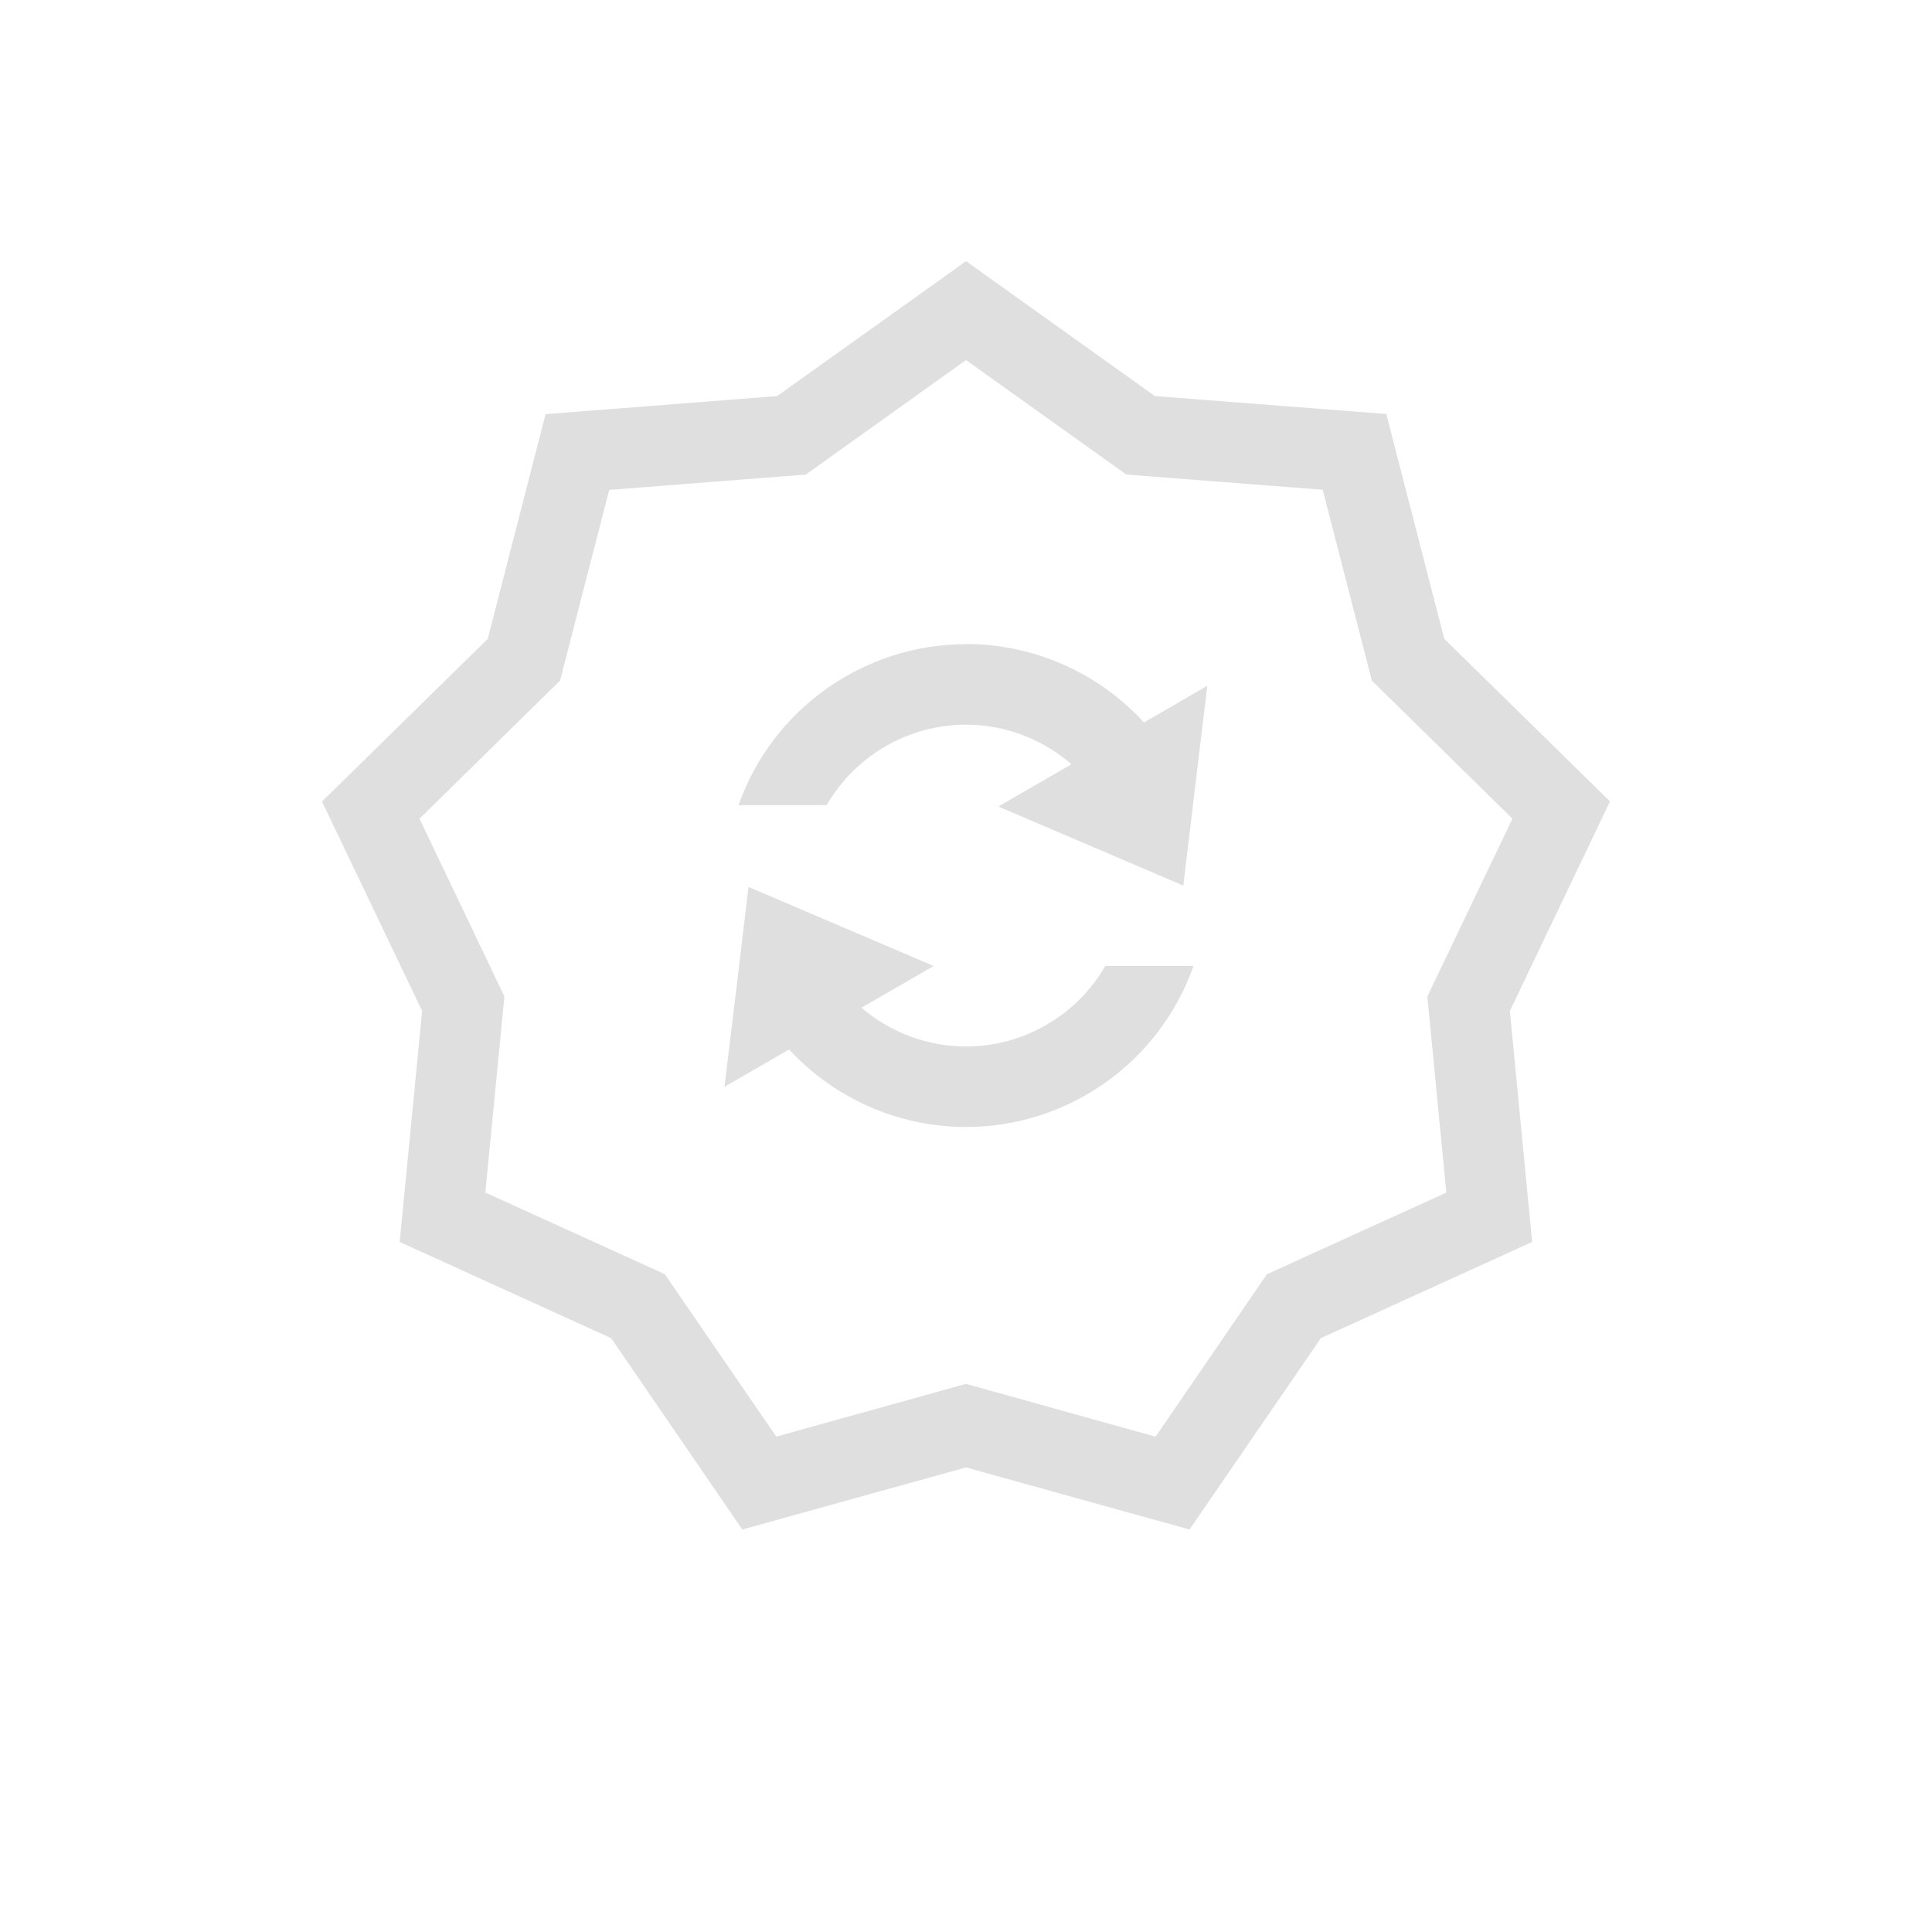 <?xml version="1.0" encoding="UTF-8" standalone="no"?>
<svg
   xmlns:dc="http://purl.org/dc/elements/1.1/"
   xmlns:cc="http://creativecommons.org/ns#"
   xmlns:rdf="http://www.w3.org/1999/02/22-rdf-syntax-ns#"
   xmlns:svg="http://www.w3.org/2000/svg"
   xmlns="http://www.w3.org/2000/svg"
   xmlns:sodipodi="http://sodipodi.sourceforge.net/DTD/sodipodi-0.dtd"
   xmlns:inkscape="http://www.inkscape.org/namespaces/inkscape"
   height="24"
   width="24"
   version="1.1"
   id="svg4"
   sodipodi:docname="mintupdate-checking.svg"
   inkscape:version="0.92.3 (2405546, 2018-03-11)">
  <defs
     id="defs8" />
  <sodipodi:namedview
     pagecolor="#ffffff"
     bordercolor="#666666"
     borderopacity="1"
     objecttolerance="10"
     gridtolerance="10"
     guidetolerance="10"
     inkscape:pageopacity="0"
     inkscape:pageshadow="2"
     inkscape:window-width="640"
     inkscape:window-height="480"
     id="namedview6"
     showgrid="true"
     inkscape:zoom="12.197592"
     inkscape:cx="-0.15504255"
     inkscape:cy="9.5178076"
     inkscape:current-layer="svg4">
    <inkscape:grid
       type="xygrid"
       id="grid12" />
  </sodipodi:namedview>
  <path
     style="color:#000000;font-style:normal;font-variant:normal;font-weight:400;font-stretch:normal;font-size:medium;line-height:normal;font-family:sans-serif;font-variant-ligatures:normal;font-variant-position:normal;font-variant-caps:normal;font-variant-numeric:normal;font-variant-alternates:normal;font-feature-settings:normal;text-indent:0;text-align:start;text-decoration:none;text-decoration-line:none;text-decoration-style:solid;text-decoration-color:#000000;letter-spacing:normal;word-spacing:normal;text-transform:none;writing-mode:lr-tb;direction:ltr;text-orientation:mixed;dominant-baseline:auto;baseline-shift:baseline;text-anchor:start;white-space:normal;shape-padding:0;clip-rule:nonzero;display:inline;overflow:visible;visibility:visible;opacity:1;isolation:auto;mix-blend-mode:normal;color-interpolation:sRGB;color-interpolation-filters:linearRGB;solid-color:#000000;solid-opacity:1;vector-effect:none;fill:#dfdfdf;fill-opacity:1;fill-rule:nonzero;stroke:none;stroke-width:1;stroke-linecap:butt;stroke-linejoin:miter;stroke-miterlimit:4;stroke-dasharray:none;stroke-dashoffset:0;stroke-opacity:1;marker:none;color-rendering:auto;image-rendering:auto;shape-rendering:auto;text-rendering:auto;enable-background:accumulate"
     d="M 12,3.244 11.709,3.453 9.654,4.92 6.777,5.145 6.059,7.936 4,9.957 5.244,12.559 4.965,15.428 7.592,16.623 9.221,19 12,18.229 14.777,19 l 1.631,-2.377 2.625,-1.195 -0.277,-2.869 L 20,9.955 17.941,7.936 17.221,5.143 l -2.875,-0.223 z m 0,1.229 1.992,1.422 2.439,0.189 0.611,2.371 1.746,1.715 -1.057,2.209 0.236,2.436 -2.229,1.014 -1.383,2.018 L 12,17.191 9.643,17.846 8.258,15.828 6.029,14.814 6.266,12.379 5.211,10.17 6.957,8.455 7.568,6.086 10.01,5.895 Z"
     id="path12"
     inkscape:connector-curvature="0" />
  <path
     inkscape:connector-curvature="0"
     style="color:#000000;font-weight:400;line-height:normal;font-family:sans-serif;font-variant-ligatures:normal;font-variant-position:normal;font-variant-caps:normal;font-variant-numeric:normal;font-variant-alternates:normal;font-feature-settings:normal;text-indent:0;text-align:start;text-decoration:none;text-decoration-line:none;text-decoration-style:solid;text-decoration-color:#000000;text-transform:none;text-orientation:mixed;white-space:normal;shape-padding:0;overflow:visible;opacity:1;isolation:auto;mix-blend-mode:normal;fill:#dfdfdf;fill-opacity:1;stroke-width:0.761;marker:none"
     d="m 12.002,8 c 0.84,0.001 1.642,0.355 2.209,0.975 l 0.787,-0.457 -0.178,1.475 0.004,0.008 h -0.004 l -0.121,1 -2.297,-0.982 0.908,-0.525 c -0.363,-0.316 -0.827,-0.491 -1.309,-0.492 -0.714,6.001e-4 -1.375,0.382 -1.732,1 H 9.174 c 0.423,-1.198 1.558,-1.999 2.828,-2 z"
     id="path10" />
  <path
     inkscape:connector-curvature="0"
     style="color:#000000;font-weight:400;line-height:normal;font-family:sans-serif;font-variant-ligatures:normal;font-variant-position:normal;font-variant-caps:normal;font-variant-numeric:normal;font-variant-alternates:normal;font-feature-settings:normal;text-indent:0;text-align:start;text-decoration:none;text-decoration-line:none;text-decoration-style:solid;text-decoration-color:#000000;text-transform:none;text-orientation:mixed;white-space:normal;shape-padding:0;overflow:visible;opacity:1;isolation:auto;mix-blend-mode:normal;fill:#dfdfdf;fill-opacity:1;stroke-width:0.761;marker:none"
     d="M 9.299,11.018 11.598,12 10.701,12.518 C 11.063,12.828 11.523,12.999 12,13 c 0.714,-6e-4 1.373,-0.382 1.73,-1 h 1.096 C 14.403,13.198 13.271,13.999 12,14 11.165,13.999 10.369,13.65 9.803,13.037 L 9,13.5 l 0.18,-1.49 -0.004,-0.01 h 0.004 z"
     id="path9-3" />
</svg>
